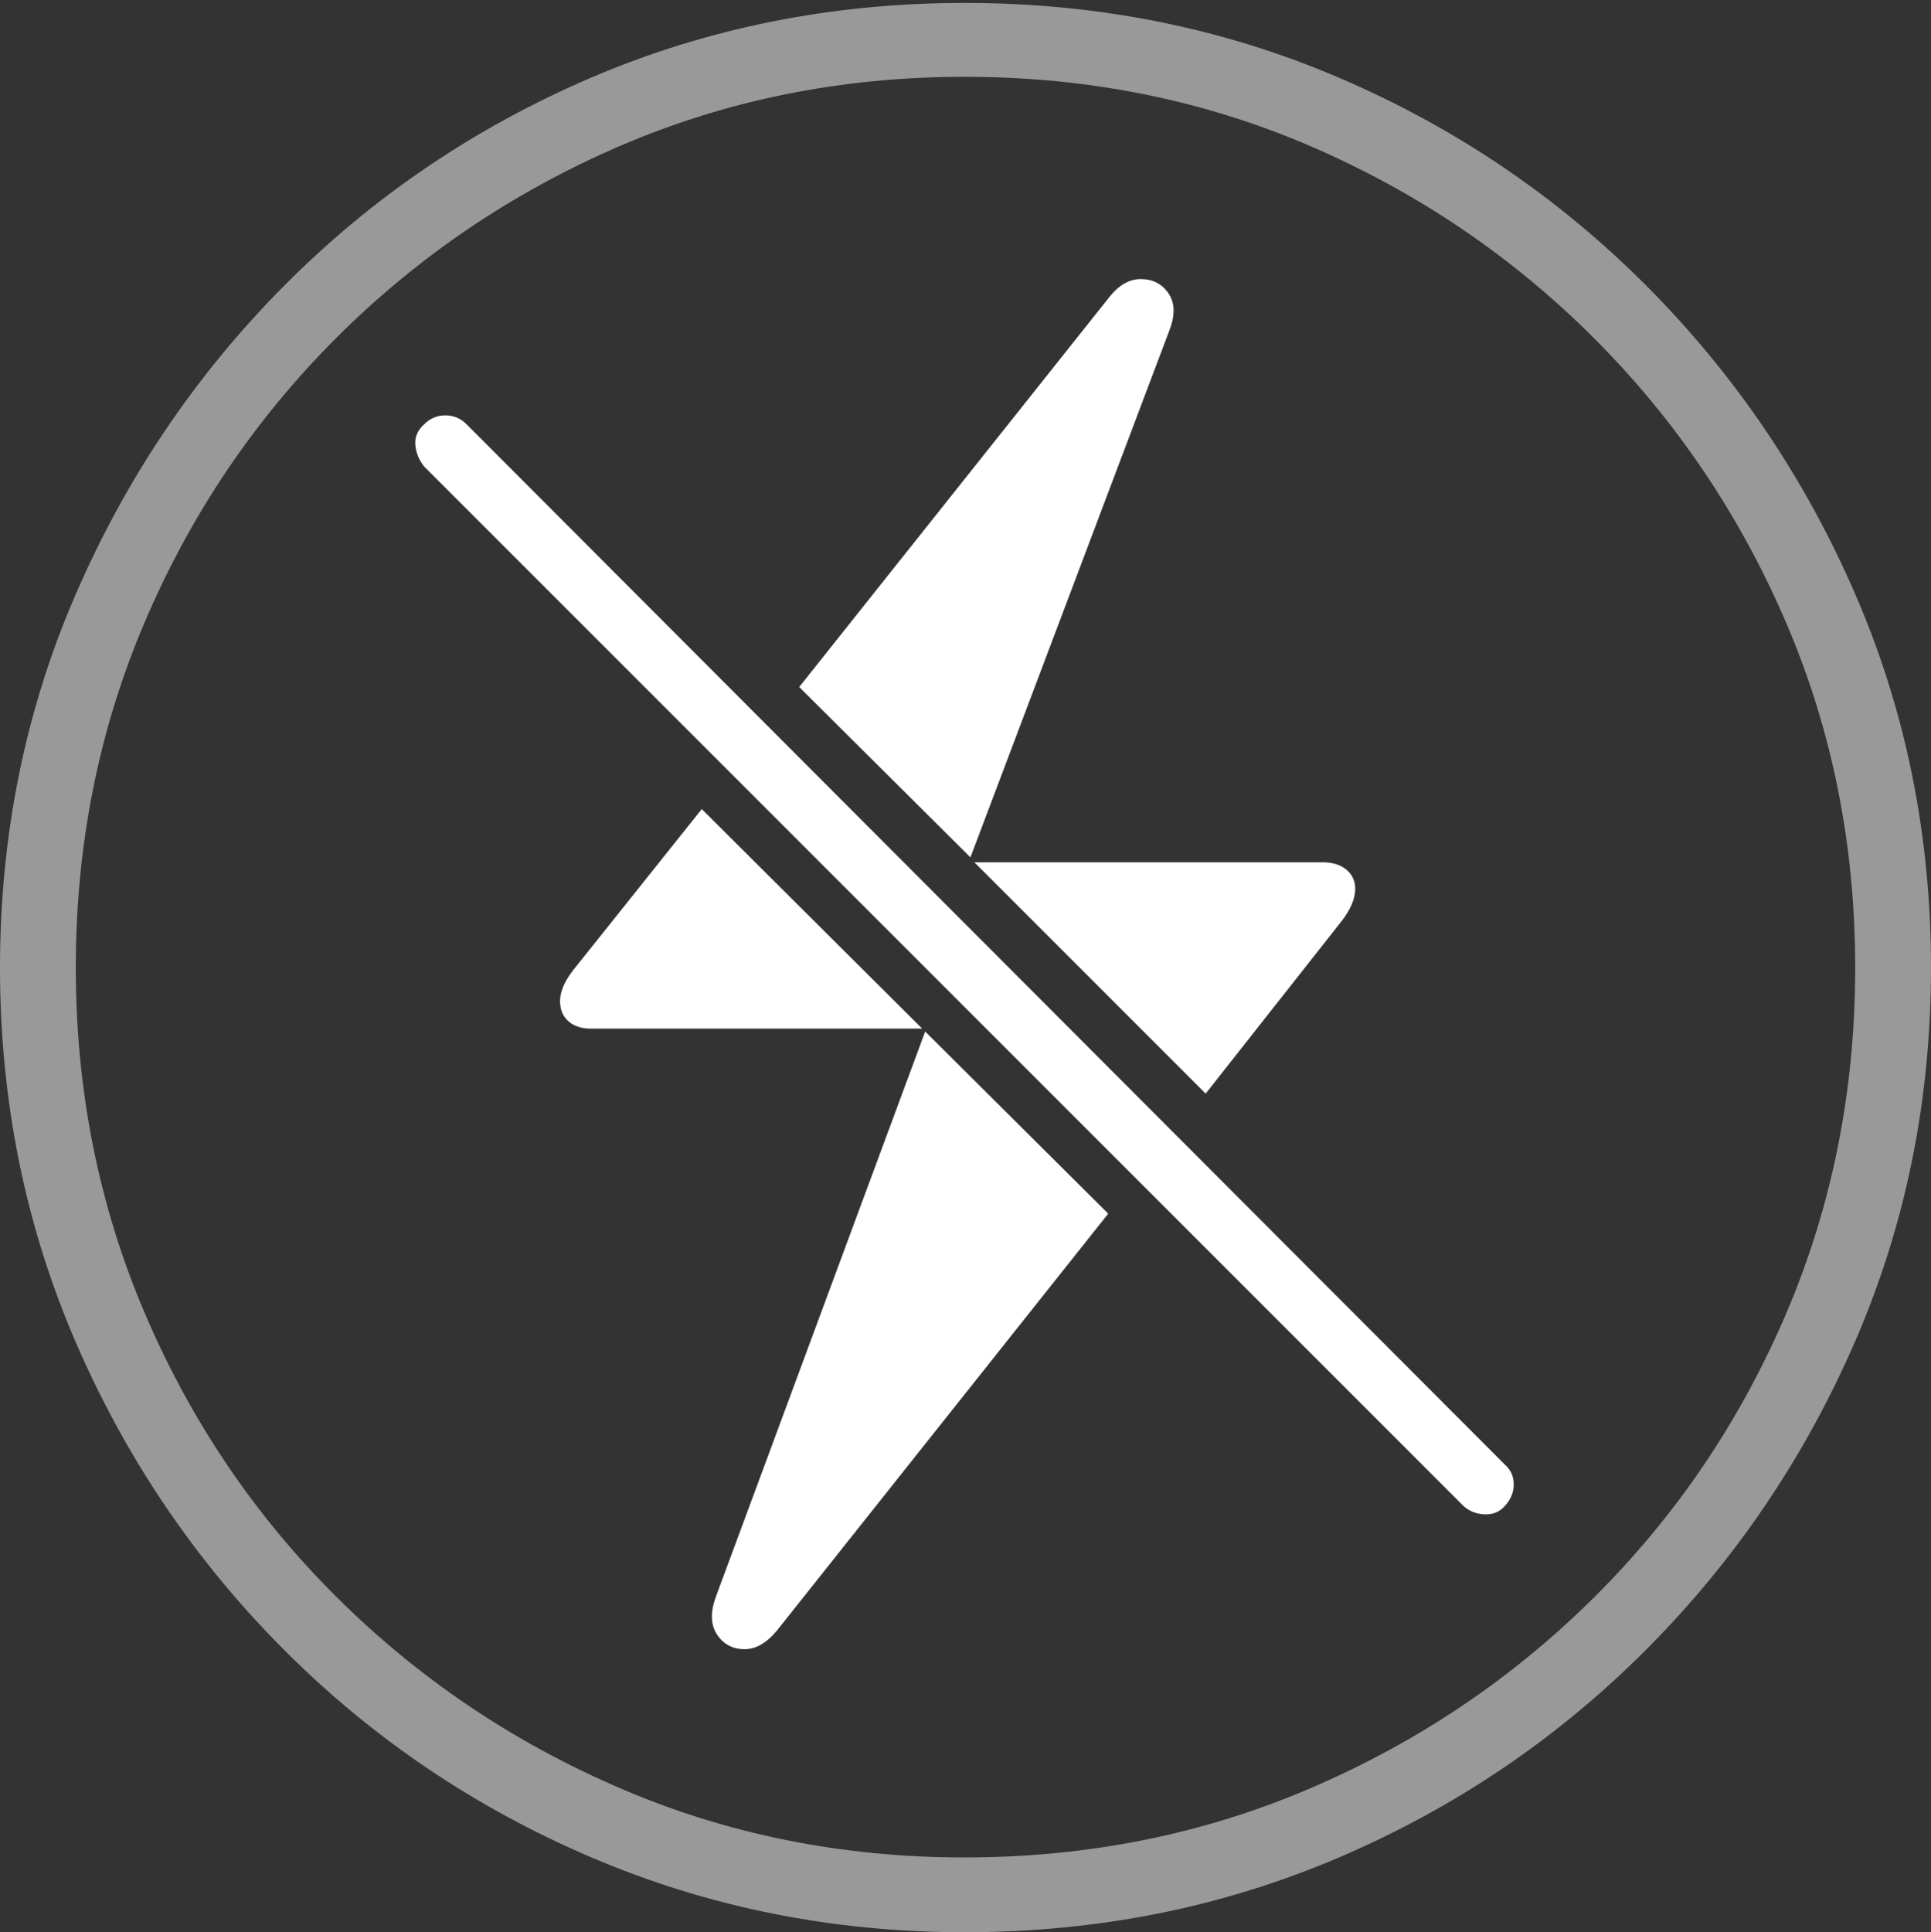 <?xml version="1.0" encoding="UTF-8"?>
<!--Generator: Apple Native CoreSVG 175-->
<!DOCTYPE svg
PUBLIC "-//W3C//DTD SVG 1.1//EN"
       "http://www.w3.org/Graphics/SVG/1.1/DTD/svg11.dtd">
<svg version="1.1" xmlns="http://www.w3.org/2000/svg" xmlns:xlink="http://www.w3.org/1999/xlink" width="19.16" height="19.17">
 <rect width="100%" height="100%" fill="#333333" stroke="none"/>
 <g>
  <rect height="19.17" opacity="0" width="19.16" x="0" y="0"/>
  <path d="M9.57 19.17Q11.553 19.17 13.286 18.428Q15.02 17.686 16.338 16.362Q17.656 15.039 18.408 13.306Q19.16 11.572 19.16 9.6Q19.16 7.627 18.408 5.894Q17.656 4.16 16.338 2.837Q15.02 1.514 13.286 0.771Q11.553 0.029 9.57 0.029Q7.598 0.029 5.864 0.771Q4.131 1.514 2.817 2.837Q1.504 4.16 0.752 5.894Q0 7.627 0 9.6Q0 11.572 0.747 13.306Q1.494 15.039 2.812 16.362Q4.131 17.686 5.869 18.428Q7.607 19.17 9.57 19.17ZM9.57 18.428Q7.744 18.428 6.147 17.739Q4.551 17.051 3.335 15.84Q2.119 14.629 1.436 13.027Q0.752 11.426 0.752 9.6Q0.752 7.773 1.436 6.172Q2.119 4.57 3.335 3.354Q4.551 2.139 6.147 1.45Q7.744 0.762 9.57 0.762Q11.406 0.762 13.003 1.45Q14.6 2.139 15.815 3.354Q17.031 4.57 17.72 6.172Q18.408 7.773 18.408 9.6Q18.408 11.426 17.725 13.027Q17.041 14.629 15.825 15.84Q14.609 17.051 13.008 17.739Q11.406 18.428 9.57 18.428Z" fill="rgba(255,255,255,0.5)"/>
  <path d="M11.602 3.281Q11.69 3.057 11.597 2.915Q11.504 2.773 11.328 2.769Q11.152 2.764 11.006 2.949L7.93 6.816L9.629 8.506ZM9.668 8.555L11.963 10.85L13.31 9.141Q13.447 8.965 13.447 8.818Q13.447 8.701 13.359 8.628Q13.271 8.555 13.125 8.555ZM9.15 10.205L6.963 8.027L5.684 9.629Q5.557 9.795 5.557 9.932Q5.557 10.059 5.64 10.132Q5.723 10.205 5.859 10.205ZM10.996 12.041L9.18 10.234L7.1 15.85Q7.021 16.074 7.114 16.216Q7.207 16.357 7.378 16.362Q7.549 16.367 7.705 16.182ZM14.521 14.941Q14.609 15.02 14.731 15.024Q14.854 15.029 14.932 14.941Q15.02 14.844 15.02 14.727Q15.02 14.609 14.932 14.531L4.629 4.209Q4.541 4.121 4.419 4.121Q4.297 4.121 4.209 4.209Q4.111 4.297 4.121 4.414Q4.131 4.531 4.209 4.629Z" fill="#ffffff"/>
 </g>
</svg>
